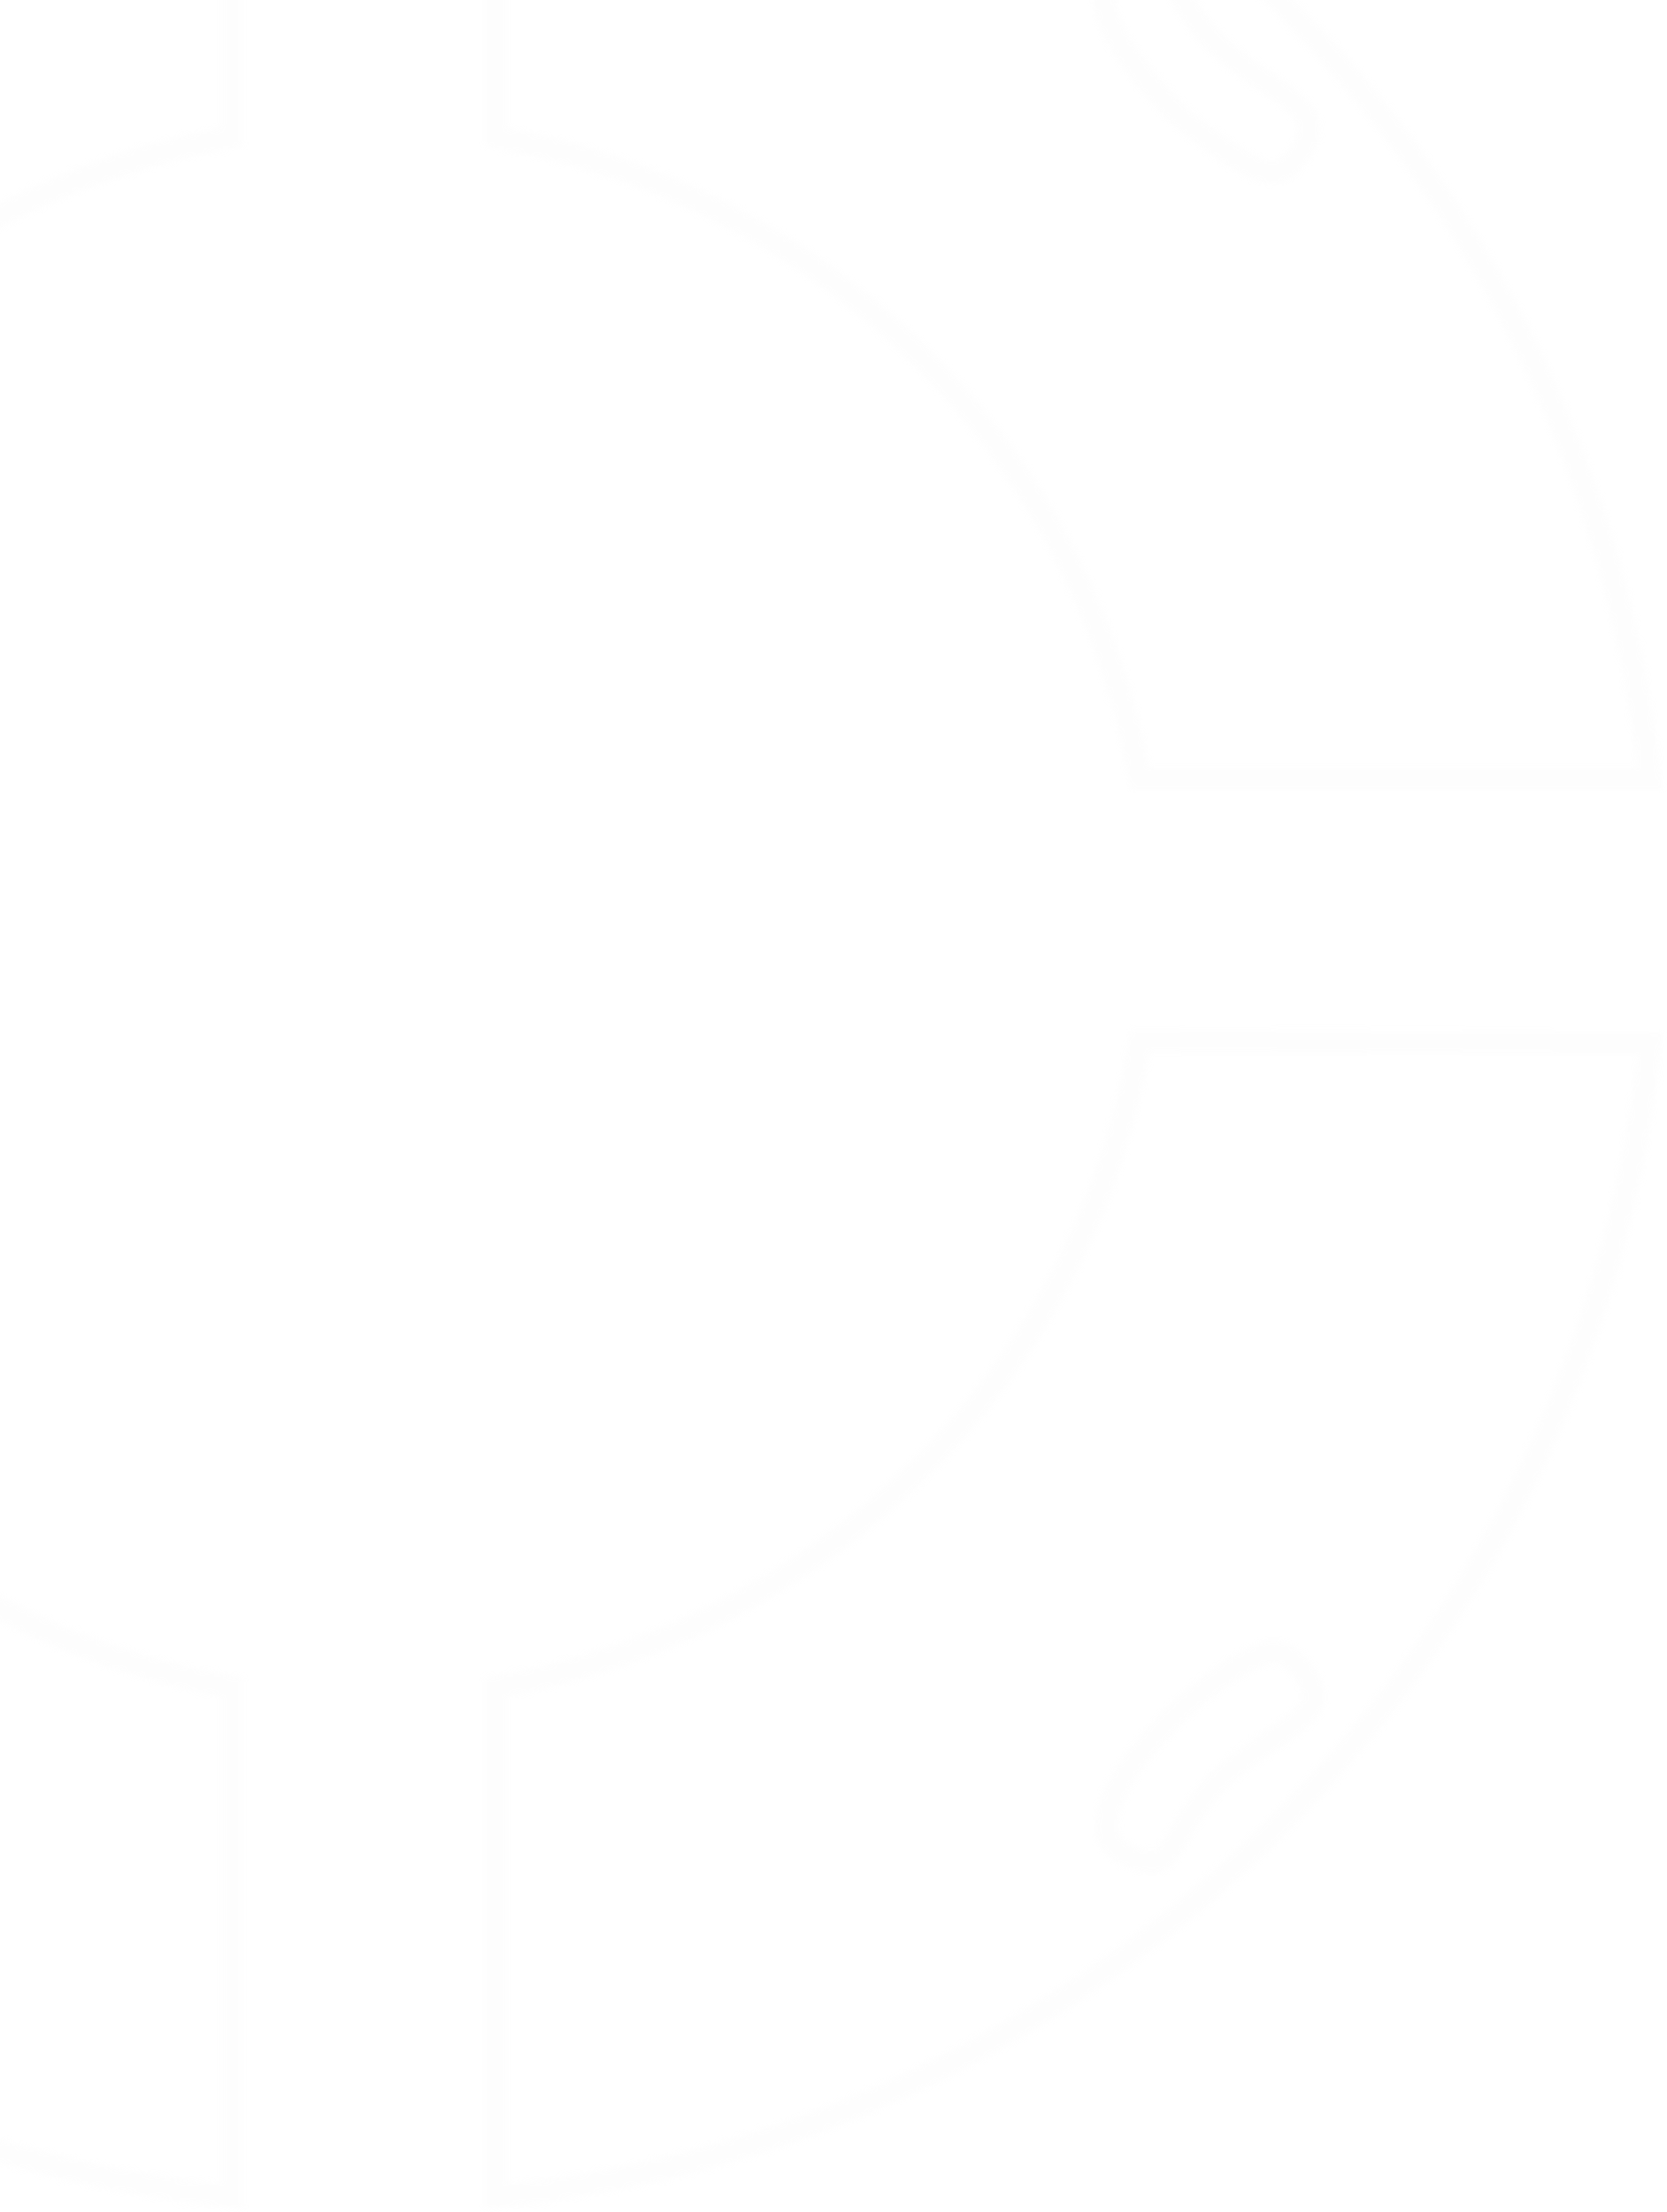 <svg width="291" height="386" viewBox="0 0 291 386" fill="none" xmlns="http://www.w3.org/2000/svg">
  <g opacity="0.05">
    <mask id="mask0_621_85" style="mask-type:alpha" maskUnits="userSpaceOnUse" x="-164" y="-68" width="455"
      height="454">
      <path
        d="M40.428 -65C-65.779 -54.387 -150.013 29.788 -161 135.922H-72.005C-65.779 100.422 -46.003 67.118 -13.408 45.526C3.438 34.18 21.75 27.227 40.428 23.933V-65ZM-77.133 18.443C-81.161 22.835 -90.683 29.788 -94.712 30.154C-98.374 30.52 -102.403 24.299 -102.037 21.737C-101.304 18.077 -92.148 13.685 -86.655 8.562C-80.429 2.706 -78.231 -4.98 -75.668 -6.077C-74.203 -6.809 -65.779 -4.98 -66.512 0.51C-66.512 6.732 -73.47 14.051 -77.133 18.443Z"
        stroke="white" stroke-width="4" />
      <path
        d="M40.428 294.391C21.75 291.098 3.438 284.144 -13.408 272.799C-46.003 250.84 -66.146 217.536 -72.005 181.67H-161C-150.379 287.804 -65.779 372.345 40.428 383.324V294.391ZM-75.302 324.768C-78.231 323.304 -80.063 315.618 -86.288 310.129C-92.148 304.639 -101.304 300.613 -101.67 296.953C-102.037 294.391 -98.374 288.17 -94.346 288.536C-90.683 288.902 -80.795 295.855 -76.766 300.247C-72.738 304.639 -66.146 311.958 -65.413 318.546C-65.413 323.67 -73.837 325.5 -75.302 324.768Z"
        stroke="white" stroke-width="4" />
      <path
        d="M199.005 181.67C193.146 217.536 173.003 250.84 140.408 272.799C123.561 284.144 105.25 291.098 86.572 294.391V383.324C192.779 372.711 277.379 288.17 288 182.036L199.005 181.67ZM213.288 310.129C207.062 315.984 204.865 323.67 202.301 324.768C200.836 325.5 192.413 323.67 193.146 318.18C193.512 311.592 200.47 303.907 204.499 299.881C208.527 295.489 218.049 288.536 222.078 288.17C225.74 287.804 229.769 294.025 229.403 296.587C228.304 300.613 219.148 304.639 213.288 310.129Z"
        stroke="white" stroke-width="4" />
      <path
        d="M86.572 -65V23.933C105.25 27.227 123.561 34.18 140.408 45.526C172.637 67.118 192.779 100.422 199.005 135.922H288C277.013 29.788 192.779 -54.021 86.572 -65ZM221.712 30.154C218.049 29.788 208.161 22.835 204.133 18.443C200.104 14.051 193.512 6.732 192.779 0.144C192.413 -4.98 200.47 -7.175 201.935 -6.443C204.865 -4.98 206.696 2.706 212.922 8.196C218.782 13.685 227.938 17.711 228.304 21.371C229.403 24.299 225.374 30.52 221.712 30.154Z"
        stroke="white" stroke-width="4" />
    </mask>
    <g mask="url(#mask0_621_85)">
      <rect x="-367.879" y="-168.726" width="2883.64" height="812.739" fill="#D9D9D9" />
    </g>
  </g>
</svg>